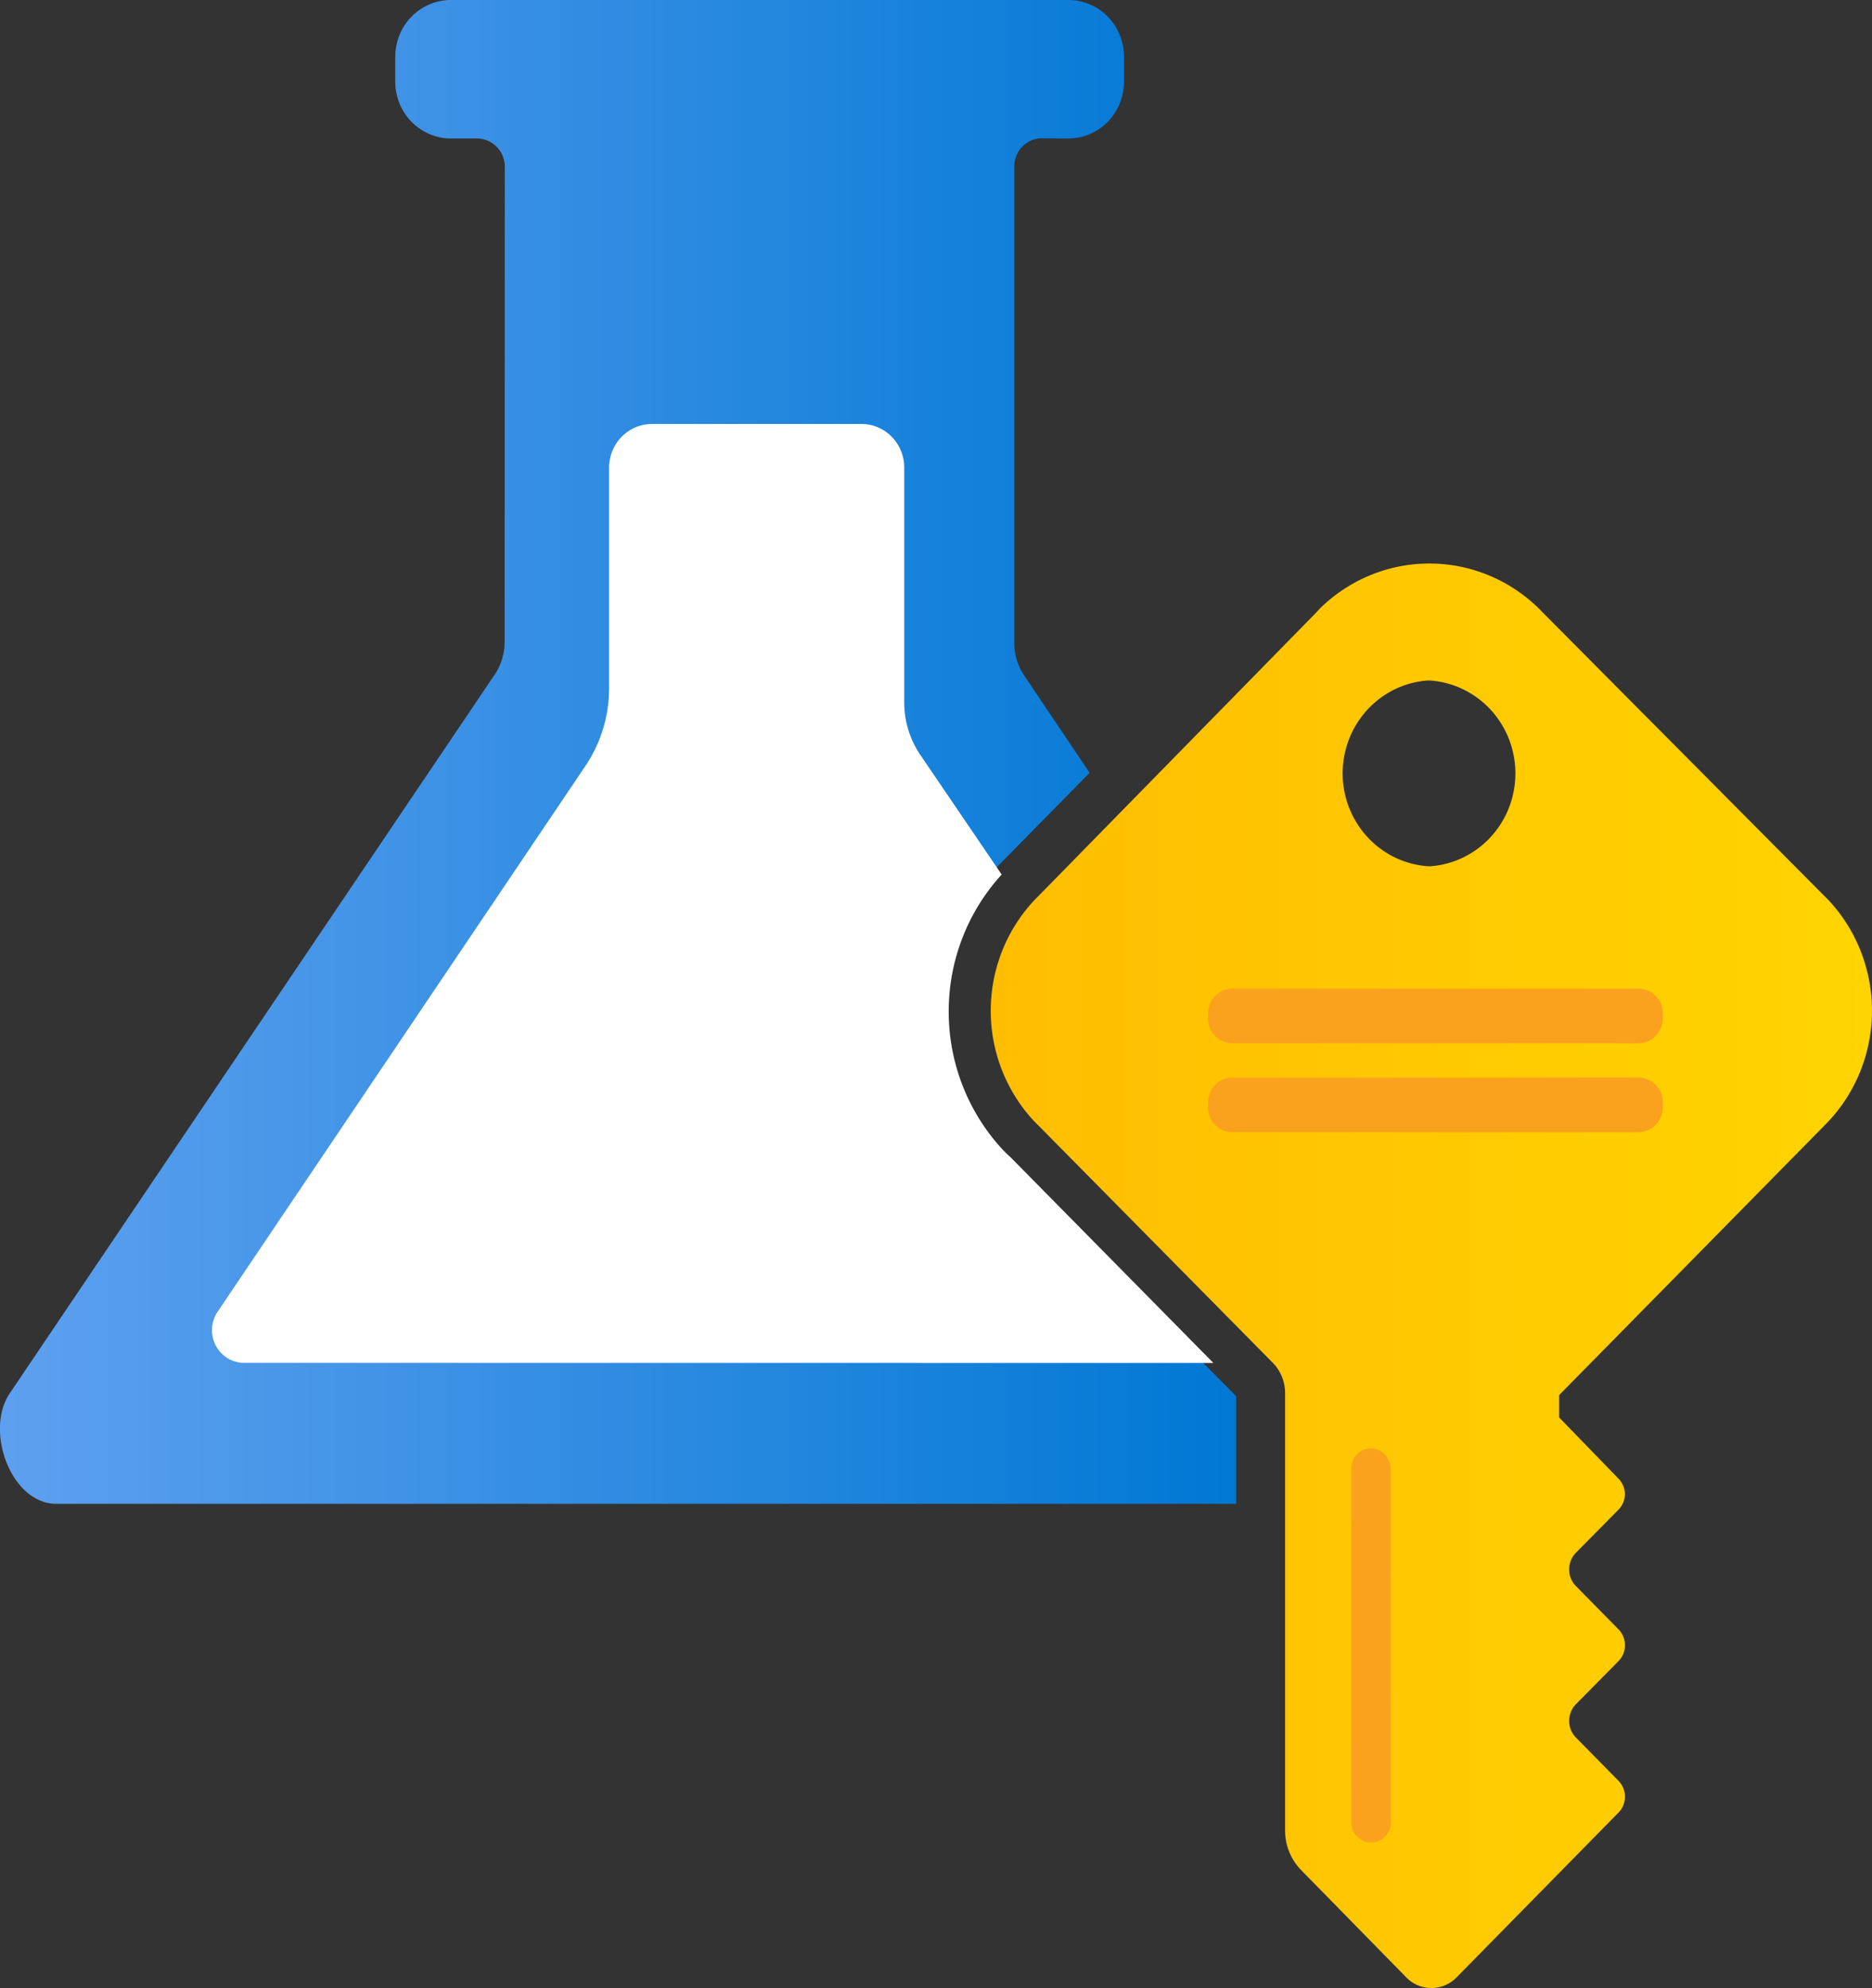 ﻿<?xml version="1.0" encoding="UTF-8" standalone="no"?>
<!-- Generated by Microsoft Visio, SVG Export Lab Account.svg Page-1 -->
<svg xmlns:dc="http://purl.org/dc/elements/1.1/" xmlns:cc="http://creativecommons.org/ns#" xmlns:rdf="http://www.w3.org/1999/02/22-rdf-syntax-ns#" xmlns:svg="http://www.w3.org/2000/svg" xmlns="http://www.w3.org/2000/svg" xmlns:sodipodi="http://sodipodi.sourceforge.net/DTD/sodipodi-0.dtd" xmlns:inkscape="http://www.inkscape.org/namespaces/inkscape" width="53.409" height="56.7" viewBox="0 0 53.409 56.7" xml:space="preserve" class="st5" version="1.1" id="svg55" sodipodi:docname="Lab Account.svg" style="font-size:12px;overflow:visible;color-interpolation-filters:sRGB;fill:none;fill-rule:evenodd;stroke-linecap:square;stroke-miterlimit:3" inkscape:version="0.92.5 (2060ec1f9f, 2020-04-08)">
  <rect x="0" y="0" width="53.409" height="56.7" fill="#333333" stroke="none"/>
  <sodipodi:namedview pagecolor="#ffffff" bordercolor="#666666" borderopacity="1" objecttolerance="10" gridtolerance="10" guidetolerance="10" inkscape:pageopacity="0" inkscape:pageshadow="2" inkscape:window-width="640" inkscape:window-height="480" id="namedview57" showgrid="false" inkscape:zoom="1.4193119" inkscape:cx="35.612181" inkscape:cy="37.788897" inkscape:window-x="0" inkscape:window-y="0" inkscape:window-maximized="0" inkscape:current-layer="svg55" />
	<style type="text/css" id="style2">
	<![CDATA[
		.st1 {fill:url(#grad0-6);stroke:none;stroke-linecap:butt;stroke-width:34}
		.st2 {fill:url(#grad0-10);stroke:none;stroke-linecap:butt;stroke-width:34}
		.st3 {fill:#faa21d;stroke:none;stroke-linecap:butt;stroke-width:34}
		.st4 {fill:#ffffff;stroke:none;stroke-linecap:butt;stroke-width:34}
		.st5 {fill:none;fill-rule:evenodd;font-size:12px;overflow:visible;stroke-linecap:square;stroke-miterlimit:3}
	]]>
	</style>

	<defs id="Patterns_And_Gradients">
		<linearGradient id="grad0-6" x1="0.487" y1="74.195" x2="39.38" y2="74.195" gradientTransform="scale(0.907,1.103)" gradientUnits="userSpaceOnUse">
			<stop offset="0" stop-color="#5ea0ef" stop-opacity="1" id="stop4" />
			<stop offset="1" stop-color="#0078d4" stop-opacity="1" id="stop6" />
		</linearGradient>
		<linearGradient id="grad0-10" x1="0.004" y1="66.145" x2="31.964" y2="66.145" gradientTransform="scale(0.787,1.271)" gradientUnits="userSpaceOnUse">
			<stop offset="0" stop-color="#ffbd02" stop-opacity="1" id="stop9" />
			<stop offset="1" stop-color="#ffd400" stop-opacity="1" id="stop11" />
		</linearGradient>
	</defs>
	<g id="g53" transform="translate(-34,-33.996)">
		<title id="title15">Page-1</title>
		<g id="group3583-1" transform="translate(33.557,-34.016)">
			<title id="title17">Lab Account</title>
			<g id="group3584-2">
				<title id="title19">Sheet.3584</title>
				<g id="shape3585-3" transform="translate(0,-13.808)">
					<title id="title21">Sheet.3585</title>
					<path d="m 35.71,121.64 -6.59,-6.67 -0.18,-0.17 a 5.899,5.999 0 0 1 0.17,-8.48 l 2.42,-2.46 -1.87,-2.78 a 1.593,1.619 0 0 1 -0.28,-0.92 V 86.57 a 0.793,0.806 0 0 1 0.793,-0.806 L 30.92,85.77 a 1.589,1.616 -180 0 0 1.59,-1.62 v -0.73 a 1.586,1.613 -180 0 0 -1.59,-1.6 H 13.31 a 1.589,1.616 -180 0 0 -1.59,1.62 v 0.71 a 1.593,1.619 -180 0 0 1.59,1.62 h 0.74 a 0.796,0.81 0 0 1 0.796,0.806 L 14.84,100.13 a 1.609,1.636 0 0 1 -0.27,0.91 L 0.72,121.56 c -0.72,1.07 0.04,3.15 1.33,3.15 h 33.66 z" class="st1" id="path23" inkscape:connector-curvature="0" style="fill:url(#grad0-6);stroke:none;stroke-width:34;stroke-linecap:butt" />
				</g>
				<g id="shape3586-7" transform="translate(28.707)">
					<title id="title26">Sheet.3586</title>
					<path d="m 23.76,100.14 a 4.499,4.575 -180 0 0 0.14,-6.46 l -0.14,-0.14 -8,-8.05 A 4.496,4.572 -180 0 0 9.39,85.37 L 9.28,85.49 1.39,93.54 A 4.493,4.568 -180 0 0 1.25,100 l 0.14,0.14 6.63,6.71 a 1.211,1.231 0 0 1 0.38,0.91 v 12.46 a 1.573,1.599 -180 0 0 0.45,1.12 l 2.98,3.04 a 1.012,1.029 -180 0 0 1.43,0.06 l 0.06,-0.06 2.9,-2.95 1.71,-1.74 a 0.634,0.644 -180 0 0 0,-0.87 L 16.69,117.56 a 0.664,0.675 0 0 1 0,-0.935 L 17.93,115.37 a 0.634,0.644 -180 0 0 0,-0.87 L 16.69,113.24 a 0.664,0.675 0 0 1 0,-0.935 L 17.93,111.05 a 0.611,0.621 -180 0 0 0,-0.847 L 16.22,108.44 V 107.8 Z M 12.52,92.72 a 2.611,2.655 0 0 1 -0.05,-5.3 h 0.05 a 2.611,2.655 0 0 1 0,5.3 z" class="st2" id="path28" inkscape:connector-curvature="0" style="fill:url(#grad0-10);stroke:none;stroke-width:34;stroke-linecap:butt" />
				</g>
				<g id="shape3587-11" transform="translate(39,-4.203)">
					<title id="title31">Sheet.3587</title>
					<path d="m 0.18,124.61 a 0.564,0.574 -180 0 0 0.946,-0.432 L 1.12,114.11 A 0.604,0.614 -180 0 0 0.851,113.607 0.564,0.574 -180 0 0 -0.005,114.11 L 0,124.18 a 0.551,0.56 -180 0 0 0.179,0.432 z" class="st3" id="path33" inkscape:connector-curvature="0" style="fill:#faa21d;stroke:none;stroke-width:34;stroke-linecap:butt" />
				</g>
				<g id="shape3588-13" transform="translate(34.906,-26.942)">
					<title id="title36">Sheet.3588</title>
					<path d="m 0,124 a 0.697,0.709 -180 0 0 0.697,0.709 L 12.28,124.71 a 0.697,0.709 -180 0 0 0.697,-0.709 L 12.98,123.86 a 0.697,0.709 -180 0 0 -0.697,-0.709 L 0.7,123.15 a 0.697,0.709 -180 0 0 -0.697,0.709 z" class="st3" id="path38" inkscape:connector-curvature="0" style="fill:#faa21d;stroke:none;stroke-width:34;stroke-linecap:butt" />
				</g>
				<g id="shape3589-15" transform="translate(34.906,-24.405)">
					<title id="title41">Sheet.3589</title>
					<path d="m 0,124 a 0.697,0.709 -180 0 0 0.697,0.709 L 12.28,124.71 a 0.697,0.709 -180 0 0 0.697,-0.709 L 12.98,123.86 a 0.697,0.709 -180 0 0 -0.697,-0.709 L 0.7,123.15 a 0.697,0.709 -180 0 0 -0.697,0.709 z" class="st3" id="path43" inkscape:connector-curvature="0" style="fill:#faa21d;stroke:none;stroke-width:34;stroke-linecap:butt" />
				</g>
				<g id="shape3590-17" transform="translate(6.591,-17.826)">
					<title id="title46">Sheet.3590</title>
					<path d="m 22.68,118.84 a 4.393,4.467 0 0 1 -0.18,-0.17 5.641,5.736 0 0 1 -0.07,-7.89 l -2.32,-3.41 a 2.598,2.642 0 0 1 -0.46,-1.49 v -6.71 a 1.221,1.242 -180 0 0 -1.22,-1.24 h -5.97 a 1.224,1.245 -180 0 0 -1.23,1.24 v 6.28 a 3.859,3.924 0 0 1 -0.66,2.21 L 0.06,123.25 a 0.916,0.931 -180 0 0 0.753,1.457 L 28.47,124.71 Z" class="st4" id="path48" inkscape:connector-curvature="0" style="fill:#ffffff;stroke:none;stroke-width:34;stroke-linecap:butt" />
				</g>
			</g>
		</g>
	</g>
</svg>